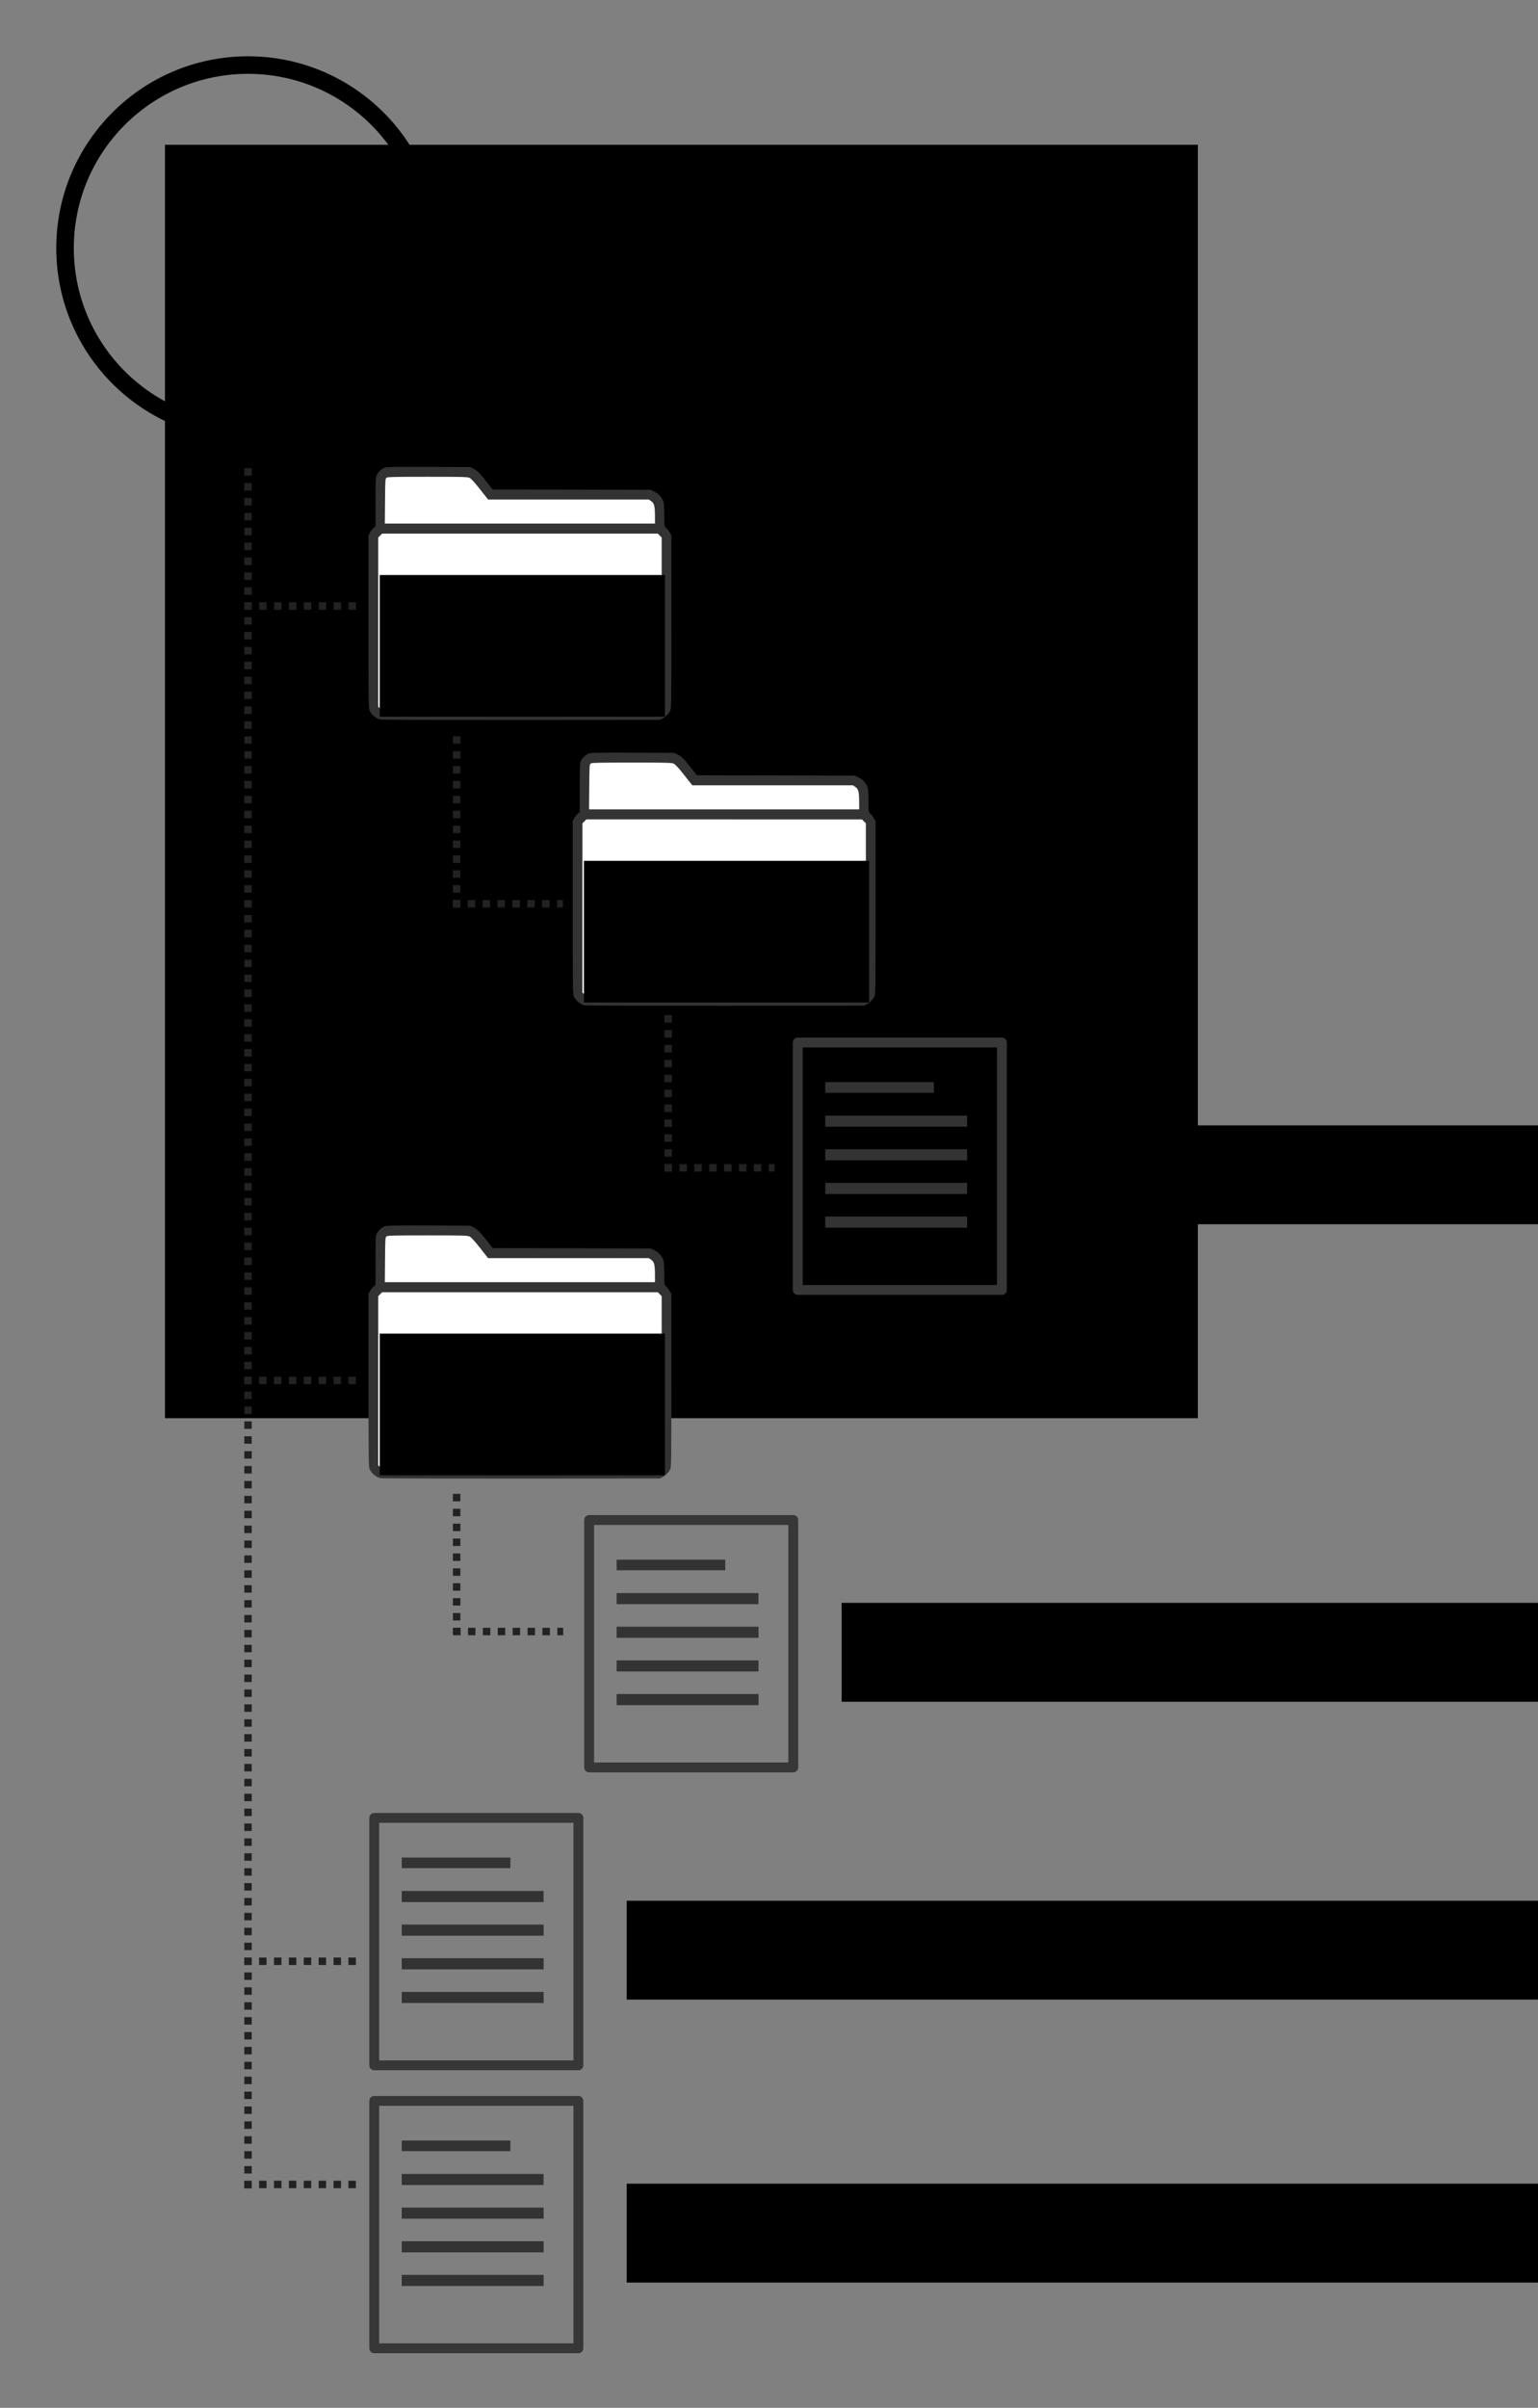 <?xml version="1.0" encoding="UTF-8" standalone="no"?>
<!-- Created with Inkscape (http://www.inkscape.org/) -->

<svg
   xmlns:dc="http://purl.org/dc/elements/1.1/"
   xmlns:cc="http://creativecommons.org/ns#"
   xmlns:rdf="http://www.w3.org/1999/02/22-rdf-syntax-ns#"
   xmlns:svg="http://www.w3.org/2000/svg"
   xmlns="http://www.w3.org/2000/svg"
   xmlns:sodipodi="http://sodipodi.sourceforge.net/DTD/sodipodi-0.dtd"
   xmlns:inkscape="http://www.inkscape.org/namespaces/inkscape"
   version="1.1"
   id="svg1807"
   xml:space="preserve"
   width="54.661mm"
   height="85.549mm"
   viewBox="0 0 206.592 323.336"
   sodipodi:docname="schematic_design_node_repo.svg"
   inkscape:version="0.92.3 (2405546, 2018-03-11)"
   inkscape:export-filename="/home/sph/code/aiida/env/repo/aiida-core/docs/source/internals/include/images/repository/schematic_design_node_repo.png"
   inkscape:export-xdpi="300"
   inkscape:export-ydpi="300"><rect x="0" y="0" width="206.592" height="323.336" fill="#808080" stroke="none"/><defs
     id="defs1811" /><sodipodi:namedview
     pagecolor="#ffffff"
     bordercolor="#666666"
     borderopacity="1"
     objecttolerance="10"
     gridtolerance="10"
     guidetolerance="10"
     inkscape:pageopacity="0"
     inkscape:pageshadow="2"
     inkscape:window-width="3775"
     inkscape:window-height="2105"
     id="namedview1809"
     showgrid="false"
     showguides="true"
     units="mm"
     inkscape:measure-start="0,0"
     inkscape:measure-end="0,0"
     inkscape:zoom="4"
     inkscape:cx="-43.435169"
     inkscape:cy="125.08215"
     inkscape:window-x="3265"
     inkscape:window-y="27"
     inkscape:window-maximized="1"
     inkscape:current-layer="layer4"
     fit-margin-top="2"
     fit-margin-left="2"
     fit-margin-right="2"
     fit-margin-bottom="2" /><g
     inkscape:groupmode="layer"
     id="layer4"
     inkscape:label="repository node"
     transform="translate(0.881,2.917)"><g
       id="g1635"
       transform="translate(-1.75,-0.75)"><circle
         r="24.578"
         cy="31.148"
         cx="34.183"
         id="path1620"
         style="opacity:1;fill:none;fill-opacity:1;stroke:#000000;stroke-width:2.355;stroke-linejoin:round;stroke-miterlimit:4;stroke-dasharray:none;stroke-dashoffset:0;stroke-opacity:1" /><flowRoot
         transform="translate(-0.726,-4.806)"
         style="font-style:normal;font-variant:normal;font-weight:bold;font-stretch:normal;font-size:26.667px;line-height:1.25;font-family:sans-serif;-inkscape-font-specification:'sans-serif Bold';letter-spacing:0px;word-spacing:0px;fill:#000000;fill-opacity:1;stroke:none"
         id="flowRoot1622"
         xml:space="preserve"><flowRegion
           style="font-style:normal;font-variant:normal;font-weight:bold;font-stretch:normal;font-family:sans-serif;-inkscape-font-specification:'sans-serif Bold'"
           id="flowRegion1624"><rect
             style="font-style:normal;font-variant:normal;font-weight:bold;font-stretch:normal;font-family:sans-serif;-inkscape-font-specification:'sans-serif Bold'"
             y="22.081"
             x="23.75"
             height="171"
             width="138.75"
             id="rect1626" /></flowRegion><flowPara
           id="flowPara1628">N</flowPara></flowRoot></g><g
       transform="matrix(1.333,0,0,-1.333,4.893,949.211)"
       id="g1812"><g
         transform="matrix(0.085,0,0,-0.085,-18.11,624.633)"
         id="g43191-9-0-2-9-4-6-0-5"
         style="display:inline"><g
           id="g43186-2-9-0-2-5-3-2-9"><rect
             y="-426.351"
             x="606.473"
             height="218"
             width="342"
             id="rect43179-0-3-2-2-0-0-5-7"
             style="opacity:1;fill:#ffffff;fill-opacity:1;stroke:none;stroke-width:3;stroke-miterlimit:4;stroke-dasharray:none;stroke-dashoffset:0;stroke-opacity:1" /><path
             sodipodi:nodetypes="cccccc"
             inkscape:connector-curvature="0"
             id="rect43183-6-6-3-8-3-2-1-8"
             d="m 611.473,-490.351 113.5,-0.5 7.5,8 16.5,22 h -137.5 z"
             style="opacity:1;fill:#ffffff;fill-opacity:1;stroke:none;stroke-width:3;stroke-miterlimit:4;stroke-dasharray:none;stroke-dashoffset:0;stroke-opacity:1" /><rect
             y="-464.851"
             x="613.473"
             height="34.5"
             width="325.5"
             id="rect43181-8-0-7-9-6-1-9-5"
             style="opacity:1;fill:#ffffff;fill-opacity:1;stroke:none;stroke-width:3;stroke-miterlimit:4;stroke-dasharray:none;stroke-dashoffset:0;stroke-opacity:1" /></g><path
           style="fill:#333333;fill-opacity:1"
           d="m 613.239,-201.786 c -5.465,-1.339 -9.897,-4.929 -12.789,-10.359 -1.42,-2.665 -1.477,-6.787 -1.477,-105.411 V -420.193 l 1.749,-3.269 c 0.962,-1.798 2.834,-4.182 4.161,-5.299 l 2.412,-2.03 v -29.011 c 0,-27.154 0.099,-29.204 1.538,-32.027 2.051,-4.02 6.435,-7.755 10.333,-8.805 2.153,-0.58 18.8,-0.782 51.725,-0.628 l 48.551,0.227 3.642,1.813 c 4.944,2.461 7.898,5.366 16.077,15.809 l 6.973,8.904 93.65,0.211 93.65,0.211 4.645,2.281 c 4.809,2.361 8.643,6.664 10.552,11.84 0.565,1.532 0.954,7.772 0.991,15.883 0.06,13.275 0.073,13.369 2.042,14.919 1.09,0.857 2.963,3.227 4.161,5.266 l 2.179,3.707 v 102.637 c 0,98.624 -0.058,102.746 -1.477,105.411 -2.068,3.883 -5.116,6.987 -8.826,8.989 l -3.17,1.711 -164.458,0.121 c -90.452,0.067 -165.527,-0.141 -166.835,-0.462 z m 331.144,-13.374 2.13,-2.223 v -100.079 -100.079 l -2.317,-2.317 -2.317,-2.317 H 778.489 615.099 l -2.317,2.317 -2.317,2.317 v 100.213 100.213 l 2.089,2.089 2.089,2.09 H 778.449 942.254 Z m -5.841,-228.612 c -0.052,-11.33 -0.92,-14.518 -4.63,-17.013 l -2.693,-1.811 h -95.245 -95.245 l -9.605,-12.172 c -6.533,-8.279 -10.483,-12.588 -12.349,-13.474 -2.449,-1.162 -7.799,-1.302 -49.828,-1.302 -39.399,0 -47.336,0.184 -48.623,1.124 -1.462,1.068 -1.55,2.45 -1.767,27.74 l -0.229,26.616 h 160.129 160.129 l -0.045,-9.709 z"
           id="path24637-9-6-5-7-1-5-7-3"
           inkscape:connector-curvature="0" /></g><flowRoot
         transform="matrix(0.952,0,0,-0.952,-110.856,613.57)"
         style="font-style:normal;font-variant:normal;font-weight:normal;font-stretch:normal;font-size:8.407px;line-height:1.25;font-family:sans-serif;-inkscape-font-specification:sans-serif;text-align:center;letter-spacing:0px;word-spacing:0px;text-anchor:middle;fill:#000000;fill-opacity:1;stroke:none"
         id="flowRoot2766-3-5-2-6-1-3"
         xml:space="preserve"><flowRegion
           style="font-style:normal;font-variant:normal;font-weight:normal;font-stretch:normal;font-family:sans-serif;-inkscape-font-specification:sans-serif;text-align:center;text-anchor:middle"
           id="flowRegion2768-0-6-2-5-3-8"><rect
             style="font-style:normal;font-variant:normal;font-weight:normal;font-stretch:normal;font-family:sans-serif;-inkscape-font-specification:sans-serif;text-align:center;text-anchor:middle"
             y="-44.934"
             x="152.09"
             height="14.993"
             width="30.188"
             id="rect2770-3-5-1-0-1-3" /></flowRegion><flowPara
           style="font-style:normal;font-variant:normal;font-weight:bold;font-stretch:normal;font-family:sans-serif;-inkscape-font-specification:'sans-serif Bold';fill:#222222;fill-opacity:1"
           id="flowPara2772-2-4-7-0-2-7">sub</flowPara></flowRoot></g><g
       transform="matrix(1.333,0,0,-1.333,-22.236,987.22)"
       id="g1800"><g
         transform="matrix(0.085,0,0,-0.085,22.82,624.355)"
         id="g43191-9-0-2-9-4-6-0-5-9"
         style="display:inline"><g
           id="g43186-2-9-0-2-5-3-2-9-9"><rect
             y="-426.351"
             x="606.473"
             height="218"
             width="342"
             id="rect43179-0-3-2-2-0-0-5-7-3"
             style="opacity:1;fill:#ffffff;fill-opacity:1;stroke:none;stroke-width:3;stroke-miterlimit:4;stroke-dasharray:none;stroke-dashoffset:0;stroke-opacity:1" /><path
             sodipodi:nodetypes="cccccc"
             inkscape:connector-curvature="0"
             id="rect43183-6-6-3-8-3-2-1-8-2"
             d="m 611.473,-490.351 113.5,-0.5 7.5,8 16.5,22 h -137.5 z"
             style="opacity:1;fill:#ffffff;fill-opacity:1;stroke:none;stroke-width:3;stroke-miterlimit:4;stroke-dasharray:none;stroke-dashoffset:0;stroke-opacity:1" /><rect
             y="-464.851"
             x="613.473"
             height="34.5"
             width="325.5"
             id="rect43181-8-0-7-9-6-1-9-5-4"
             style="opacity:1;fill:#ffffff;fill-opacity:1;stroke:none;stroke-width:3;stroke-miterlimit:4;stroke-dasharray:none;stroke-dashoffset:0;stroke-opacity:1" /></g><path
           style="fill:#333333;fill-opacity:1"
           d="m 613.239,-201.786 c -5.465,-1.339 -9.897,-4.929 -12.789,-10.359 -1.42,-2.665 -1.477,-6.787 -1.477,-105.411 V -420.193 l 1.749,-3.269 c 0.962,-1.798 2.834,-4.182 4.161,-5.299 l 2.412,-2.03 v -29.011 c 0,-27.154 0.099,-29.204 1.538,-32.027 2.051,-4.02 6.435,-7.755 10.333,-8.805 2.153,-0.58 18.8,-0.782 51.725,-0.628 l 48.551,0.227 3.642,1.813 c 4.944,2.461 7.898,5.366 16.077,15.809 l 6.973,8.904 93.65,0.211 93.65,0.211 4.645,2.281 c 4.809,2.361 8.643,6.664 10.552,11.84 0.565,1.532 0.954,7.772 0.991,15.883 0.06,13.275 0.073,13.369 2.042,14.919 1.09,0.857 2.963,3.227 4.161,5.266 l 2.179,3.707 v 102.637 c 0,98.624 -0.058,102.746 -1.477,105.411 -2.068,3.883 -5.116,6.987 -8.826,8.989 l -3.17,1.711 -164.458,0.121 c -90.452,0.067 -165.527,-0.141 -166.835,-0.462 z m 331.144,-13.374 2.13,-2.223 v -100.079 -100.079 l -2.317,-2.317 -2.317,-2.317 H 778.489 615.099 l -2.317,2.317 -2.317,2.317 v 100.213 100.213 l 2.089,2.089 2.089,2.09 H 778.449 942.254 Z m -5.841,-228.612 c -0.052,-11.33 -0.92,-14.518 -4.63,-17.013 l -2.693,-1.811 h -95.245 -95.245 l -9.605,-12.172 c -6.533,-8.279 -10.483,-12.588 -12.349,-13.474 -2.449,-1.162 -7.799,-1.302 -49.828,-1.302 -39.399,0 -47.336,0.184 -48.623,1.124 -1.462,1.068 -1.55,2.45 -1.767,27.74 l -0.229,26.616 h 160.129 160.129 l -0.045,-9.709 z"
           id="path24637-9-6-5-7-1-5-7-3-3"
           inkscape:connector-curvature="0" /></g><flowRoot
         transform="matrix(0.952,0,0,-0.952,-69.925,613.293)"
         style="font-style:normal;font-variant:normal;font-weight:normal;font-stretch:normal;font-size:8.407px;line-height:1.25;font-family:sans-serif;-inkscape-font-specification:sans-serif;text-align:center;letter-spacing:0px;word-spacing:0px;text-anchor:middle;display:inline;fill:#000000;fill-opacity:1;stroke:none"
         id="flowRoot2766-3-5-2-6-1-3-7"
         xml:space="preserve"><flowRegion
           style="font-style:normal;font-variant:normal;font-weight:normal;font-stretch:normal;font-family:sans-serif;-inkscape-font-specification:sans-serif;text-align:center;text-anchor:middle"
           id="flowRegion2768-0-6-2-5-3-8-1"><rect
             style="font-style:normal;font-variant:normal;font-weight:normal;font-stretch:normal;font-family:sans-serif;-inkscape-font-specification:sans-serif;text-align:center;text-anchor:middle"
             y="-44.934"
             x="152.09"
             height="14.993"
             width="30.188"
             id="rect2770-3-5-1-0-1-3-2" /></flowRegion><flowPara
           style="font-style:normal;font-variant:normal;font-weight:bold;font-stretch:normal;font-family:sans-serif;-inkscape-font-specification:'sans-serif Bold';fill:#222222;fill-opacity:1"
           id="flowPara2772-2-4-7-0-2-7-2">path</flowPara></flowRoot></g><g
       id="g1812-0"
       style="display:inline"
       transform="matrix(1.333,0,0,-1.333,4.893,1051.081)"><g
         transform="matrix(0.085,0,0,-0.085,-18.11,624.633)"
         id="g43191-9-0-2-9-4-6-0-5-2"
         style="display:inline"><g
           id="g43186-2-9-0-2-5-3-2-9-1"><rect
             y="-426.351"
             x="606.473"
             height="218"
             width="342"
             id="rect43179-0-3-2-2-0-0-5-7-7"
             style="opacity:1;fill:#ffffff;fill-opacity:1;stroke:none;stroke-width:3;stroke-miterlimit:4;stroke-dasharray:none;stroke-dashoffset:0;stroke-opacity:1" /><path
             sodipodi:nodetypes="cccccc"
             inkscape:connector-curvature="0"
             id="rect43183-6-6-3-8-3-2-1-8-5"
             d="m 611.473,-490.351 113.5,-0.5 7.5,8 16.5,22 h -137.5 z"
             style="opacity:1;fill:#ffffff;fill-opacity:1;stroke:none;stroke-width:3;stroke-miterlimit:4;stroke-dasharray:none;stroke-dashoffset:0;stroke-opacity:1" /><rect
             y="-464.851"
             x="613.473"
             height="34.5"
             width="325.5"
             id="rect43181-8-0-7-9-6-1-9-5-1"
             style="opacity:1;fill:#ffffff;fill-opacity:1;stroke:none;stroke-width:3;stroke-miterlimit:4;stroke-dasharray:none;stroke-dashoffset:0;stroke-opacity:1" /></g><path
           style="fill:#333333;fill-opacity:1"
           d="m 613.239,-201.786 c -5.465,-1.339 -9.897,-4.929 -12.789,-10.359 -1.42,-2.665 -1.477,-6.787 -1.477,-105.411 V -420.193 l 1.749,-3.269 c 0.962,-1.798 2.834,-4.182 4.161,-5.299 l 2.412,-2.03 v -29.011 c 0,-27.154 0.099,-29.204 1.538,-32.027 2.051,-4.02 6.435,-7.755 10.333,-8.805 2.153,-0.58 18.8,-0.782 51.725,-0.628 l 48.551,0.227 3.642,1.813 c 4.944,2.461 7.898,5.366 16.077,15.809 l 6.973,8.904 93.65,0.211 93.65,0.211 4.645,2.281 c 4.809,2.361 8.643,6.664 10.552,11.84 0.565,1.532 0.954,7.772 0.991,15.883 0.06,13.275 0.073,13.369 2.042,14.919 1.09,0.857 2.963,3.227 4.161,5.266 l 2.179,3.707 v 102.637 c 0,98.624 -0.058,102.746 -1.477,105.411 -2.068,3.883 -5.116,6.987 -8.826,8.989 l -3.17,1.711 -164.458,0.121 c -90.452,0.067 -165.527,-0.141 -166.835,-0.462 z m 331.144,-13.374 2.13,-2.223 v -100.079 -100.079 l -2.317,-2.317 -2.317,-2.317 H 778.489 615.099 l -2.317,2.317 -2.317,2.317 v 100.213 100.213 l 2.089,2.089 2.089,2.09 H 778.449 942.254 Z m -5.841,-228.612 c -0.052,-11.33 -0.92,-14.518 -4.63,-17.013 l -2.693,-1.811 h -95.245 -95.245 l -9.605,-12.172 c -6.533,-8.279 -10.483,-12.588 -12.349,-13.474 -2.449,-1.162 -7.799,-1.302 -49.828,-1.302 -39.399,0 -47.336,0.184 -48.623,1.124 -1.462,1.068 -1.55,2.45 -1.767,27.74 l -0.229,26.616 h 160.129 160.129 l -0.045,-9.709 z"
           id="path24637-9-6-5-7-1-5-7-3-7"
           inkscape:connector-curvature="0" /></g><flowRoot
         transform="matrix(0.952,0,0,-0.952,-110.856,613.57)"
         style="font-style:normal;font-variant:normal;font-weight:normal;font-stretch:normal;font-size:8.407px;line-height:1.25;font-family:sans-serif;-inkscape-font-specification:sans-serif;text-align:center;letter-spacing:0px;word-spacing:0px;text-anchor:middle;fill:#000000;fill-opacity:1;stroke:none"
         id="flowRoot2766-3-5-2-6-1-3-4"
         xml:space="preserve"><flowRegion
           style="font-style:normal;font-variant:normal;font-weight:normal;font-stretch:normal;font-family:sans-serif;-inkscape-font-specification:sans-serif;text-align:center;text-anchor:middle"
           id="flowRegion2768-0-6-2-5-3-8-17"><rect
             style="font-style:normal;font-variant:normal;font-weight:normal;font-stretch:normal;font-family:sans-serif;-inkscape-font-specification:sans-serif;text-align:center;text-anchor:middle"
             y="-44.934"
             x="152.09"
             height="14.993"
             width="30.188"
             id="rect2770-3-5-1-0-1-3-1" /></flowRegion><flowPara
           style="font-style:normal;font-variant:normal;font-weight:bold;font-stretch:normal;font-family:sans-serif;-inkscape-font-specification:'sans-serif Bold';fill:#222222;fill-opacity:1"
           id="flowPara2772-2-4-7-0-2-7-1">folder</flowPara></flowRoot></g><g
       style="display:inline"
       id="g3585-6-9"
       transform="matrix(1.333,0,0,-1.333,-122.24,1082.898)"><g
         transform="translate(85.797,19.903)"
         id="g3122-5-5-8-37"><rect
           style="opacity:1;fill:none;fill-opacity:1;stroke:#373737;stroke-width:0.995;stroke-linejoin:round;stroke-miterlimit:4;stroke-dasharray:none;stroke-dashoffset:0;stroke-opacity:1"
           id="rect2546-0-7-7-87"
           width="20.571"
           height="24.924"
           x="85.634"
           y="-689.637"
           transform="scale(1,-1)" /><path
           style="fill:none;stroke:#333333;stroke-width:1.069;stroke-linecap:butt;stroke-linejoin:round;stroke-miterlimit:4;stroke-dasharray:none;stroke-opacity:1"
           d="M 88.403,685.108 H 99.351"
           id="path2548-5-4-4-4"
           inkscape:connector-curvature="0" /><path
           style="fill:none;stroke:#333333;stroke-width:1.119;stroke-linecap:butt;stroke-linejoin:round;stroke-miterlimit:4;stroke-dasharray:none;stroke-opacity:1"
           d="M 88.403,681.718 H 102.696"
           id="path2548-3-7-1-9-1"
           inkscape:connector-curvature="0" /><path
           style="fill:none;stroke:#333333;stroke-width:1.119;stroke-linecap:butt;stroke-linejoin:round;stroke-miterlimit:4;stroke-dasharray:none;stroke-opacity:1"
           d="M 88.403,678.329 H 102.702"
           id="path2548-3-6-3-2-2-9"
           inkscape:connector-curvature="0" /><path
           style="fill:none;stroke:#333333;stroke-width:1.119;stroke-linecap:butt;stroke-linejoin:round;stroke-miterlimit:4;stroke-dasharray:none;stroke-opacity:1"
           d="M 88.403,674.939 H 102.702"
           id="path2548-3-1-2-2-4-0"
           inkscape:connector-curvature="0" /><path
           style="fill:none;stroke:#333333;stroke-width:1.119;stroke-linecap:butt;stroke-linejoin:round;stroke-miterlimit:4;stroke-dasharray:none;stroke-opacity:1"
           d="M 88.403,671.549 H 102.702"
           id="path2548-3-2-7-1-4-9"
           inkscape:connector-curvature="0" /></g><flowRoot
         transform="matrix(0.952,0,0,-0.952,52.082,658.418)"
         style="font-style:normal;font-variant:normal;font-weight:normal;font-stretch:normal;font-size:8.407px;line-height:1.25;font-family:sans-serif;-inkscape-font-specification:sans-serif;text-align:start;letter-spacing:0px;word-spacing:0px;text-anchor:start;fill:#000000;fill-opacity:1;stroke:none"
         id="flowRoot2766-3-5-2-9-7-2-9-6-5-8"
         xml:space="preserve"><flowRegion
           style="font-style:normal;font-variant:normal;font-weight:normal;font-stretch:normal;font-family:sans-serif;-inkscape-font-specification:sans-serif;text-align:start;text-anchor:start"
           id="flowRegion2768-0-6-2-50-6-1-4-2-9-85"><rect
             style="font-style:normal;font-variant:normal;font-weight:normal;font-stretch:normal;font-family:sans-serif;-inkscape-font-specification:sans-serif;text-align:start;text-anchor:start"
             y="-44.934"
             x="152.09"
             height="10.461"
             width="190.979"
             id="rect2770-3-5-1-6-9-3-1-0-1-8" /></flowRegion><flowPara
           style="font-style:normal;font-variant:normal;font-weight:bold;font-stretch:normal;font-family:sans-serif;-inkscape-font-specification:'sans-serif Bold';text-align:start;text-anchor:start;fill:#222222;fill-opacity:1"
           id="flowPara2772-2-4-7-08-1-4-9-2-2-4">file.txt</flowPara></flowRoot></g><g
       style="display:inline"
       id="g3585-6-9-1"
       transform="matrix(1.333,0,0,-1.333,-150.262,1147.018)"><g
         transform="translate(85.797,19.903)"
         id="g3122-5-5-8-37-7"><rect
           style="opacity:1;fill:none;fill-opacity:1;stroke:#373737;stroke-width:0.995;stroke-linejoin:round;stroke-miterlimit:4;stroke-dasharray:none;stroke-dashoffset:0;stroke-opacity:1"
           id="rect2546-0-7-7-87-0"
           width="20.571"
           height="24.924"
           x="85.634"
           y="-689.637"
           transform="scale(1,-1)" /><path
           style="fill:none;stroke:#333333;stroke-width:1.069;stroke-linecap:butt;stroke-linejoin:round;stroke-miterlimit:4;stroke-dasharray:none;stroke-opacity:1"
           d="M 88.403,685.108 H 99.351"
           id="path2548-5-4-4-4-4"
           inkscape:connector-curvature="0" /><path
           style="fill:none;stroke:#333333;stroke-width:1.119;stroke-linecap:butt;stroke-linejoin:round;stroke-miterlimit:4;stroke-dasharray:none;stroke-opacity:1"
           d="M 88.403,681.718 H 102.696"
           id="path2548-3-7-1-9-1-0"
           inkscape:connector-curvature="0" /><path
           style="fill:none;stroke:#333333;stroke-width:1.119;stroke-linecap:butt;stroke-linejoin:round;stroke-miterlimit:4;stroke-dasharray:none;stroke-opacity:1"
           d="M 88.403,678.329 H 102.702"
           id="path2548-3-6-3-2-2-9-8"
           inkscape:connector-curvature="0" /><path
           style="fill:none;stroke:#333333;stroke-width:1.119;stroke-linecap:butt;stroke-linejoin:round;stroke-miterlimit:4;stroke-dasharray:none;stroke-opacity:1"
           d="M 88.403,674.939 H 102.702"
           id="path2548-3-1-2-2-4-0-5"
           inkscape:connector-curvature="0" /><path
           style="fill:none;stroke:#333333;stroke-width:1.119;stroke-linecap:butt;stroke-linejoin:round;stroke-miterlimit:4;stroke-dasharray:none;stroke-opacity:1"
           d="M 88.403,671.549 H 102.702"
           id="path2548-3-2-7-1-4-9-1"
           inkscape:connector-curvature="0" /></g><flowRoot
         transform="matrix(0.952,0,0,-0.952,52.082,658.418)"
         style="font-style:normal;font-variant:normal;font-weight:normal;font-stretch:normal;font-size:8.407px;line-height:1.25;font-family:sans-serif;-inkscape-font-specification:sans-serif;text-align:start;letter-spacing:0px;word-spacing:0px;text-anchor:start;fill:#000000;fill-opacity:1;stroke:none"
         id="flowRoot2766-3-5-2-9-7-2-9-6-5-8-6"
         xml:space="preserve"><flowRegion
           style="font-style:normal;font-variant:normal;font-weight:normal;font-stretch:normal;font-family:sans-serif;-inkscape-font-specification:sans-serif;text-align:start;text-anchor:start"
           id="flowRegion2768-0-6-2-50-6-1-4-2-9-85-6"><rect
             style="font-style:normal;font-variant:normal;font-weight:normal;font-stretch:normal;font-family:sans-serif;-inkscape-font-specification:sans-serif;text-align:start;text-anchor:start"
             y="-44.934"
             x="152.09"
             height="10.461"
             width="190.979"
             id="rect2770-3-5-1-6-9-3-1-0-1-8-2" /></flowRegion><flowPara
           style="font-style:normal;font-variant:normal;font-weight:bold;font-stretch:normal;font-family:sans-serif;-inkscape-font-specification:'sans-serif Bold';text-align:start;text-anchor:start;fill:#222222;fill-opacity:1"
           id="flowPara2772-2-4-7-08-1-4-9-2-2-4-1">metadata.json</flowPara></flowRoot></g><g
       style="display:inline"
       id="g3585-6-9-1-9"
       transform="matrix(1.333,0,0,-1.333,-179.128,1187.018)"><g
         transform="translate(85.797,19.903)"
         id="g3122-5-5-8-37-7-6"><rect
           style="opacity:1;fill:none;fill-opacity:1;stroke:#373737;stroke-width:0.995;stroke-linejoin:round;stroke-miterlimit:4;stroke-dasharray:none;stroke-dashoffset:0;stroke-opacity:1"
           id="rect2546-0-7-7-87-0-4"
           width="20.571"
           height="24.924"
           x="85.634"
           y="-689.637"
           transform="scale(1,-1)" /><path
           style="fill:none;stroke:#333333;stroke-width:1.069;stroke-linecap:butt;stroke-linejoin:round;stroke-miterlimit:4;stroke-dasharray:none;stroke-opacity:1"
           d="M 88.403,685.108 H 99.351"
           id="path2548-5-4-4-4-4-8"
           inkscape:connector-curvature="0" /><path
           style="fill:none;stroke:#333333;stroke-width:1.119;stroke-linecap:butt;stroke-linejoin:round;stroke-miterlimit:4;stroke-dasharray:none;stroke-opacity:1"
           d="M 88.403,681.718 H 102.696"
           id="path2548-3-7-1-9-1-0-0"
           inkscape:connector-curvature="0" /><path
           style="fill:none;stroke:#333333;stroke-width:1.119;stroke-linecap:butt;stroke-linejoin:round;stroke-miterlimit:4;stroke-dasharray:none;stroke-opacity:1"
           d="M 88.403,678.329 H 102.702"
           id="path2548-3-6-3-2-2-9-8-8"
           inkscape:connector-curvature="0" /><path
           style="fill:none;stroke:#333333;stroke-width:1.119;stroke-linecap:butt;stroke-linejoin:round;stroke-miterlimit:4;stroke-dasharray:none;stroke-opacity:1"
           d="M 88.403,674.939 H 102.702"
           id="path2548-3-1-2-2-4-0-5-1"
           inkscape:connector-curvature="0" /><path
           style="fill:none;stroke:#333333;stroke-width:1.119;stroke-linecap:butt;stroke-linejoin:round;stroke-miterlimit:4;stroke-dasharray:none;stroke-opacity:1"
           d="M 88.403,671.549 H 102.702"
           id="path2548-3-2-7-1-4-9-1-0"
           inkscape:connector-curvature="0" /></g><flowRoot
         transform="matrix(0.952,0,0,-0.952,52.082,658.418)"
         style="font-style:normal;font-variant:normal;font-weight:normal;font-stretch:normal;font-size:8.407px;line-height:1.25;font-family:sans-serif;-inkscape-font-specification:sans-serif;text-align:start;letter-spacing:0px;word-spacing:0px;text-anchor:start;fill:#000000;fill-opacity:1;stroke:none"
         id="flowRoot2766-3-5-2-9-7-2-9-6-5-8-6-2"
         xml:space="preserve"><flowRegion
           style="font-style:normal;font-variant:normal;font-weight:normal;font-stretch:normal;font-family:sans-serif;-inkscape-font-specification:sans-serif;text-align:start;text-anchor:start"
           id="flowRegion2768-0-6-2-50-6-1-4-2-9-85-6-2"><rect
             style="font-style:normal;font-variant:normal;font-weight:normal;font-stretch:normal;font-family:sans-serif;-inkscape-font-specification:sans-serif;text-align:start;text-anchor:start"
             y="-44.934"
             x="152.09"
             height="10.461"
             width="190.979"
             id="rect2770-3-5-1-6-9-3-1-0-1-8-2-9" /></flowRegion><flowPara
           style="font-style:normal;font-variant:normal;font-weight:bold;font-stretch:normal;font-family:sans-serif;-inkscape-font-specification:'sans-serif Bold';text-align:start;text-anchor:start;fill:#222222;fill-opacity:1"
           id="flowPara2772-2-4-7-08-1-4-9-2-2-4-1-7">aiida.in</flowPara></flowRoot></g><g
       style="display:inline"
       id="g3585-6-9-1-5"
       transform="matrix(1.333,0,0,-1.333,-179.128,1225.018)"><g
         transform="translate(85.797,19.903)"
         id="g3122-5-5-8-37-7-64"><rect
           style="opacity:1;fill:none;fill-opacity:1;stroke:#373737;stroke-width:0.995;stroke-linejoin:round;stroke-miterlimit:4;stroke-dasharray:none;stroke-dashoffset:0;stroke-opacity:1"
           id="rect2546-0-7-7-87-0-6"
           width="20.571"
           height="24.924"
           x="85.634"
           y="-689.637"
           transform="scale(1,-1)" /><path
           style="fill:none;stroke:#333333;stroke-width:1.069;stroke-linecap:butt;stroke-linejoin:round;stroke-miterlimit:4;stroke-dasharray:none;stroke-opacity:1"
           d="M 88.403,685.108 H 99.351"
           id="path2548-5-4-4-4-4-3"
           inkscape:connector-curvature="0" /><path
           style="fill:none;stroke:#333333;stroke-width:1.119;stroke-linecap:butt;stroke-linejoin:round;stroke-miterlimit:4;stroke-dasharray:none;stroke-opacity:1"
           d="M 88.403,681.718 H 102.696"
           id="path2548-3-7-1-9-1-0-7"
           inkscape:connector-curvature="0" /><path
           style="fill:none;stroke:#333333;stroke-width:1.119;stroke-linecap:butt;stroke-linejoin:round;stroke-miterlimit:4;stroke-dasharray:none;stroke-opacity:1"
           d="M 88.403,678.329 H 102.702"
           id="path2548-3-6-3-2-2-9-8-9"
           inkscape:connector-curvature="0" /><path
           style="fill:none;stroke:#333333;stroke-width:1.119;stroke-linecap:butt;stroke-linejoin:round;stroke-miterlimit:4;stroke-dasharray:none;stroke-opacity:1"
           d="M 88.403,674.939 H 102.702"
           id="path2548-3-1-2-2-4-0-5-7"
           inkscape:connector-curvature="0" /><path
           style="fill:none;stroke:#333333;stroke-width:1.119;stroke-linecap:butt;stroke-linejoin:round;stroke-miterlimit:4;stroke-dasharray:none;stroke-opacity:1"
           d="M 88.403,671.549 H 102.702"
           id="path2548-3-2-7-1-4-9-1-4"
           inkscape:connector-curvature="0" /></g><flowRoot
         transform="matrix(0.952,0,0,-0.952,52.082,658.418)"
         style="font-style:normal;font-variant:normal;font-weight:normal;font-stretch:normal;font-size:8.407px;line-height:1.25;font-family:sans-serif;-inkscape-font-specification:sans-serif;text-align:start;letter-spacing:0px;word-spacing:0px;text-anchor:start;fill:#000000;fill-opacity:1;stroke:none"
         id="flowRoot2766-3-5-2-9-7-2-9-6-5-8-6-9"
         xml:space="preserve"><flowRegion
           style="font-style:normal;font-variant:normal;font-weight:normal;font-stretch:normal;font-family:sans-serif;-inkscape-font-specification:sans-serif;text-align:start;text-anchor:start"
           id="flowRegion2768-0-6-2-50-6-1-4-2-9-85-6-1"><rect
             style="font-style:normal;font-variant:normal;font-weight:normal;font-stretch:normal;font-family:sans-serif;-inkscape-font-specification:sans-serif;text-align:start;text-anchor:start"
             y="-44.934"
             x="152.09"
             height="10.461"
             width="190.979"
             id="rect2770-3-5-1-6-9-3-1-0-1-8-2-7" /></flowRegion><flowPara
           style="font-style:normal;font-variant:normal;font-weight:bold;font-stretch:normal;font-family:sans-serif;-inkscape-font-specification:'sans-serif Bold';text-align:start;text-anchor:start;fill:#222222;fill-opacity:1"
           id="flowPara2772-2-4-7-08-1-4-9-2-2-4-1-0">aiida.out</flowPara></flowRoot></g><path
       style="display:inline;fill:none;stroke:#222222;stroke-width:1;stroke-linecap:butt;stroke-linejoin:miter;stroke-miterlimit:4;stroke-dasharray:1, 1;stroke-dashoffset:0;stroke-opacity:1"
       d="M 31.932,78.458 H 47.276"
       id="path3126-1-0-6"
       inkscape:connector-curvature="0"
       sodipodi:nodetypes="cc" /><path
       style="display:inline;fill:none;stroke:#222222;stroke-width:1;stroke-linecap:butt;stroke-linejoin:miter;stroke-miterlimit:4;stroke-dasharray:1, 1;stroke-dashoffset:0;stroke-opacity:1"
       d="M 32.433,59.956 V 291.706"
       id="path3124-5-0"
       inkscape:connector-curvature="0"
       sodipodi:nodetypes="cc" /><path
       style="display:inline;fill:none;stroke:#222222;stroke-width:1;stroke-linecap:butt;stroke-linejoin:miter;stroke-miterlimit:4;stroke-dasharray:1, 1;stroke-dashoffset:0;stroke-opacity:1"
       d="M 31.922,182.456 H 47.266"
       id="path3126-1-0-6-8"
       inkscape:connector-curvature="0"
       sodipodi:nodetypes="cc" /><path
       style="display:inline;fill:none;stroke:#222222;stroke-width:1;stroke-linecap:butt;stroke-linejoin:miter;stroke-miterlimit:4;stroke-dasharray:1, 1;stroke-dashoffset:0;stroke-opacity:1"
       d="M 31.922,260.455 H 47.266"
       id="path3126-1-0-6-5"
       inkscape:connector-curvature="0"
       sodipodi:nodetypes="cc" /><path
       style="display:inline;fill:none;stroke:#222222;stroke-width:1;stroke-linecap:butt;stroke-linejoin:miter;stroke-miterlimit:4;stroke-dasharray:1, 1;stroke-dashoffset:0;stroke-opacity:1"
       d="M 31.922,290.424 H 47.266"
       id="path3126-1-0-6-3"
       inkscape:connector-curvature="0"
       sodipodi:nodetypes="cc" /><path
       style="display:inline;fill:none;stroke:#222222;stroke-width:1;stroke-linecap:butt;stroke-linejoin:miter;stroke-miterlimit:4;stroke-dasharray:1, 1;stroke-dashoffset:0;stroke-opacity:1"
       d="M 60.458,95.955 V 118.991"
       id="path3124-5-0-9"
       inkscape:connector-curvature="0"
       sodipodi:nodetypes="cc" /><path
       style="display:inline;fill:none;stroke:#222222;stroke-width:1;stroke-linecap:butt;stroke-linejoin:miter;stroke-miterlimit:4;stroke-dasharray:1, 1;stroke-dashoffset:0;stroke-opacity:1"
       d="m 60.458,197.69 v 18.911"
       id="path3124-5-0-9-4"
       inkscape:connector-curvature="0"
       sodipodi:nodetypes="cc" /><path
       style="display:inline;fill:none;stroke:#222222;stroke-width:1;stroke-linecap:butt;stroke-linejoin:miter;stroke-miterlimit:4;stroke-dasharray:1, 1;stroke-dashoffset:0;stroke-opacity:1"
       d="M 59.946,118.445 H 74.731"
       id="path3126-1-0-6-1"
       inkscape:connector-curvature="0"
       sodipodi:nodetypes="cc" /><path
       style="display:inline;fill:none;stroke:#222222;stroke-width:1;stroke-linecap:butt;stroke-linejoin:miter;stroke-miterlimit:4;stroke-dasharray:1, 1;stroke-dashoffset:0;stroke-opacity:1"
       d="m 88.875,133.407 v 21.004"
       id="path3124-5-0-9-5"
       inkscape:connector-curvature="0"
       sodipodi:nodetypes="cc" /><path
       style="display:inline;fill:none;stroke:#222222;stroke-width:1;stroke-linecap:butt;stroke-linejoin:miter;stroke-miterlimit:4;stroke-dasharray:1, 1;stroke-dashoffset:0;stroke-opacity:1"
       d="M 88.384,153.907 H 103.169"
       id="path3126-1-0-6-1-4"
       inkscape:connector-curvature="0"
       sodipodi:nodetypes="cc" /><path
       style="display:inline;fill:none;stroke:#222222;stroke-width:1;stroke-linecap:butt;stroke-linejoin:miter;stroke-miterlimit:4;stroke-dasharray:1, 1;stroke-dashoffset:0;stroke-opacity:1"
       d="M 59.982,216.174 H 74.768"
       id="path3126-1-0-6-1-4-1"
       inkscape:connector-curvature="0"
       sodipodi:nodetypes="cc" /></g></svg>
